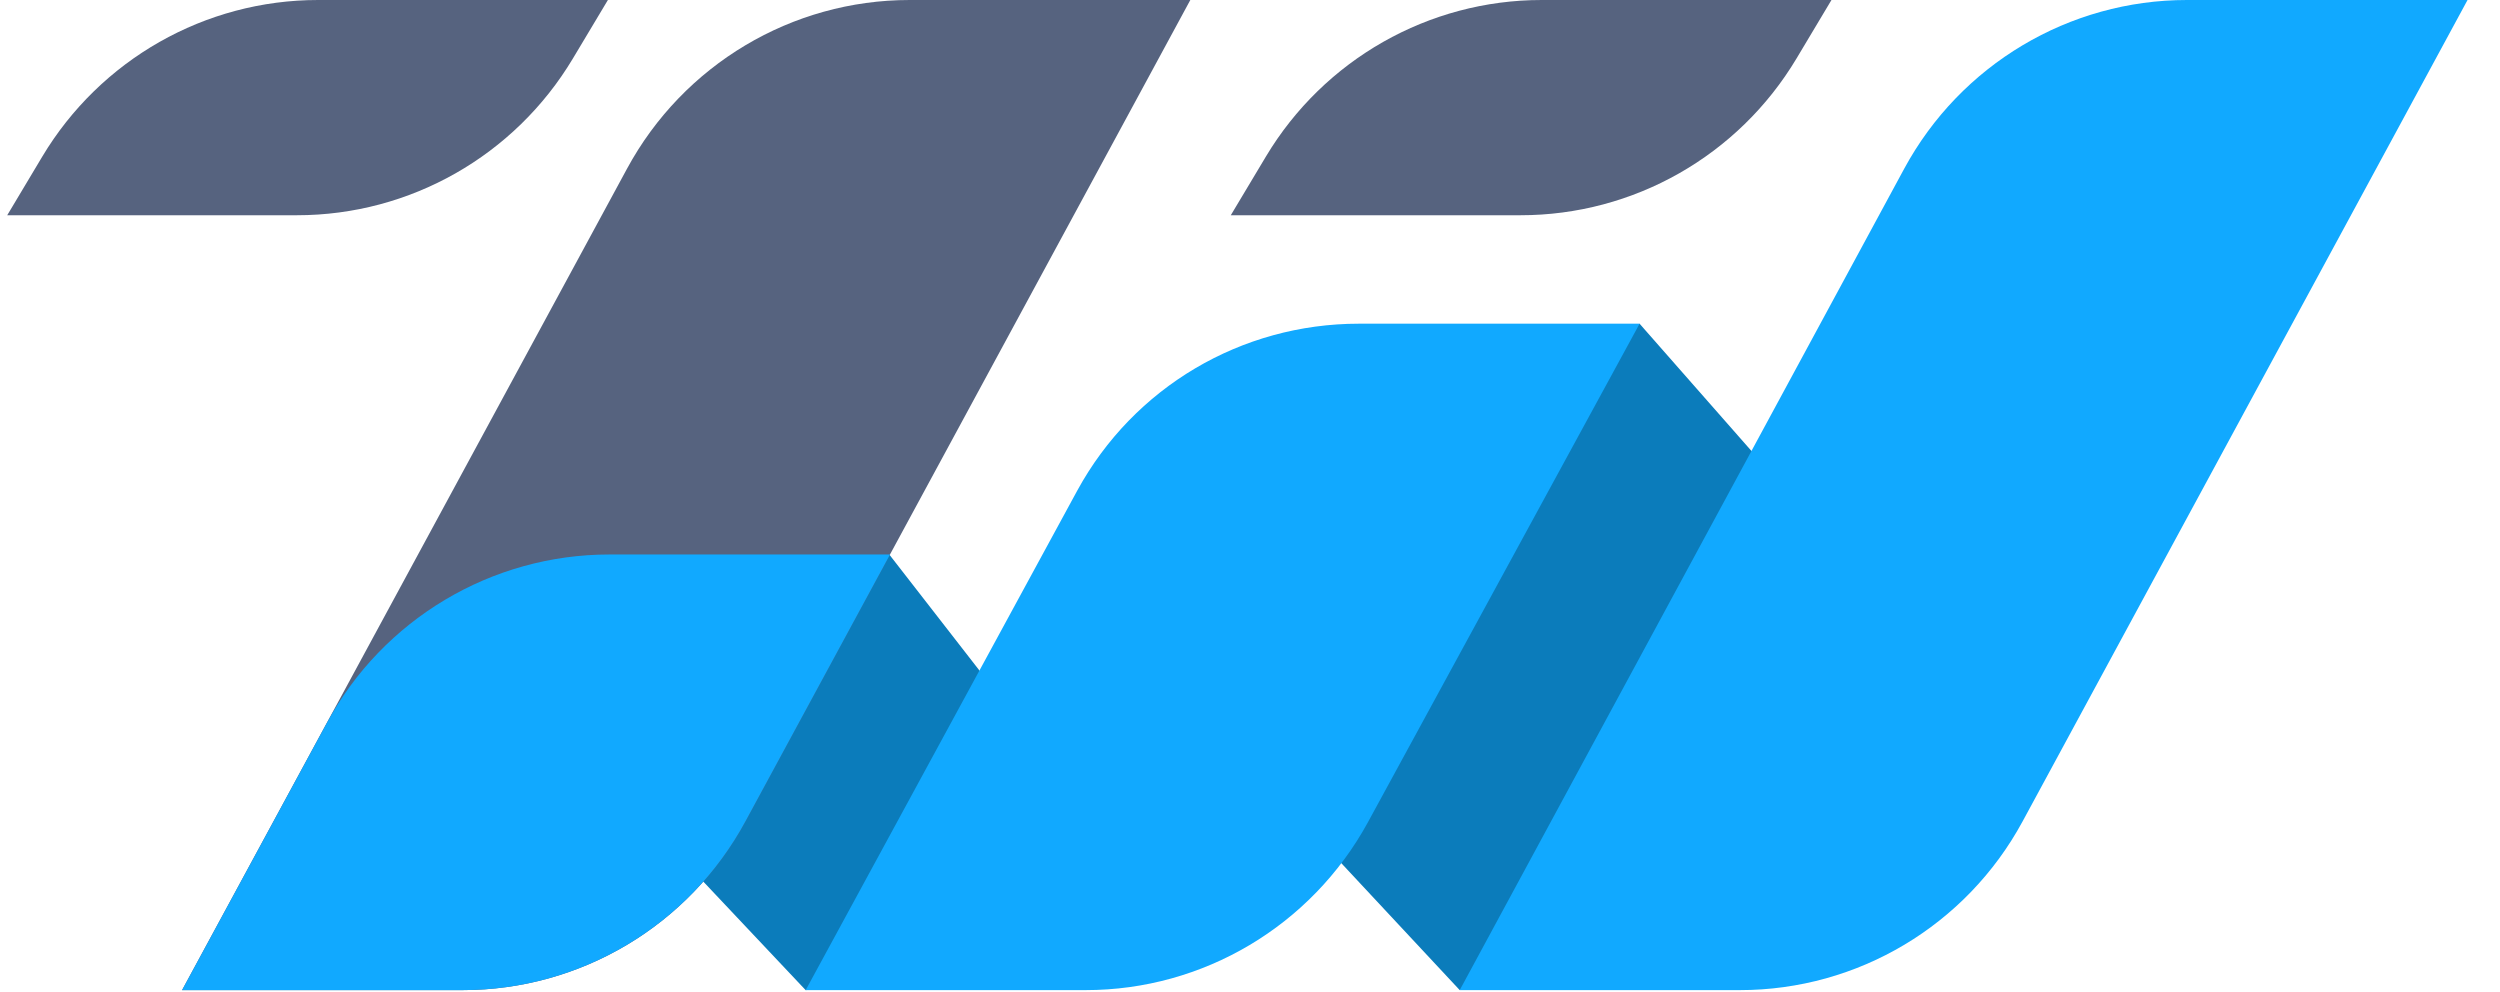 <svg width="63" height="25" viewBox="0 0 63 25" fill="none" xmlns="http://www.w3.org/2000/svg">
<path d="M50.657 18.782L36.785 24.951L27.514 15.012L41.317 8.157L50.657 18.782Z" fill="#0B7CBB"/>
<path d="M29.849 23.546L20.303 24.952L11.479 15.595L22.418 13.984L29.849 23.546Z" fill="#0B7CBB"/>
<path d="M15.801 4.251C17.22 1.631 19.953 0 22.925 0H29.996L18.784 20.7C17.365 23.32 14.631 24.951 11.659 24.951H4.588L15.801 4.251Z" fill="#56637F"/>
<path d="M8.233 18.224C9.652 15.604 12.386 13.973 15.358 13.973H22.429L18.784 20.7C17.365 23.32 14.631 24.951 11.659 24.951H4.588L8.233 18.224Z" fill="#11A9FF"/>
<path d="M27.148 12.361C28.571 9.756 31.283 8.157 34.244 8.157H41.318L34.468 20.727C33.044 23.332 30.319 24.951 27.358 24.951H20.303L27.148 12.361Z" fill="#11A9FF"/>
<path d="M1.063 3.95C2.529 1.5 5.168 0 8.017 0H15.319L14.437 1.474C12.972 3.925 10.332 5.424 7.484 5.424H0.182L1.063 3.95Z" fill="#56637F"/>
<path d="M31.898 3.95C33.363 1.5 36.003 0 38.851 0H46.153L45.272 1.474C43.806 3.925 41.167 5.424 38.318 5.424H31.016L31.898 3.95Z" fill="#56637F"/>
<path d="M47.986 4.251C49.405 1.631 52.139 0 55.111 0H62.182L50.969 20.7C49.55 23.32 46.817 24.951 43.845 24.951L36.785 24.951L47.986 4.251Z" fill="#11A9FF"/>
</svg>

